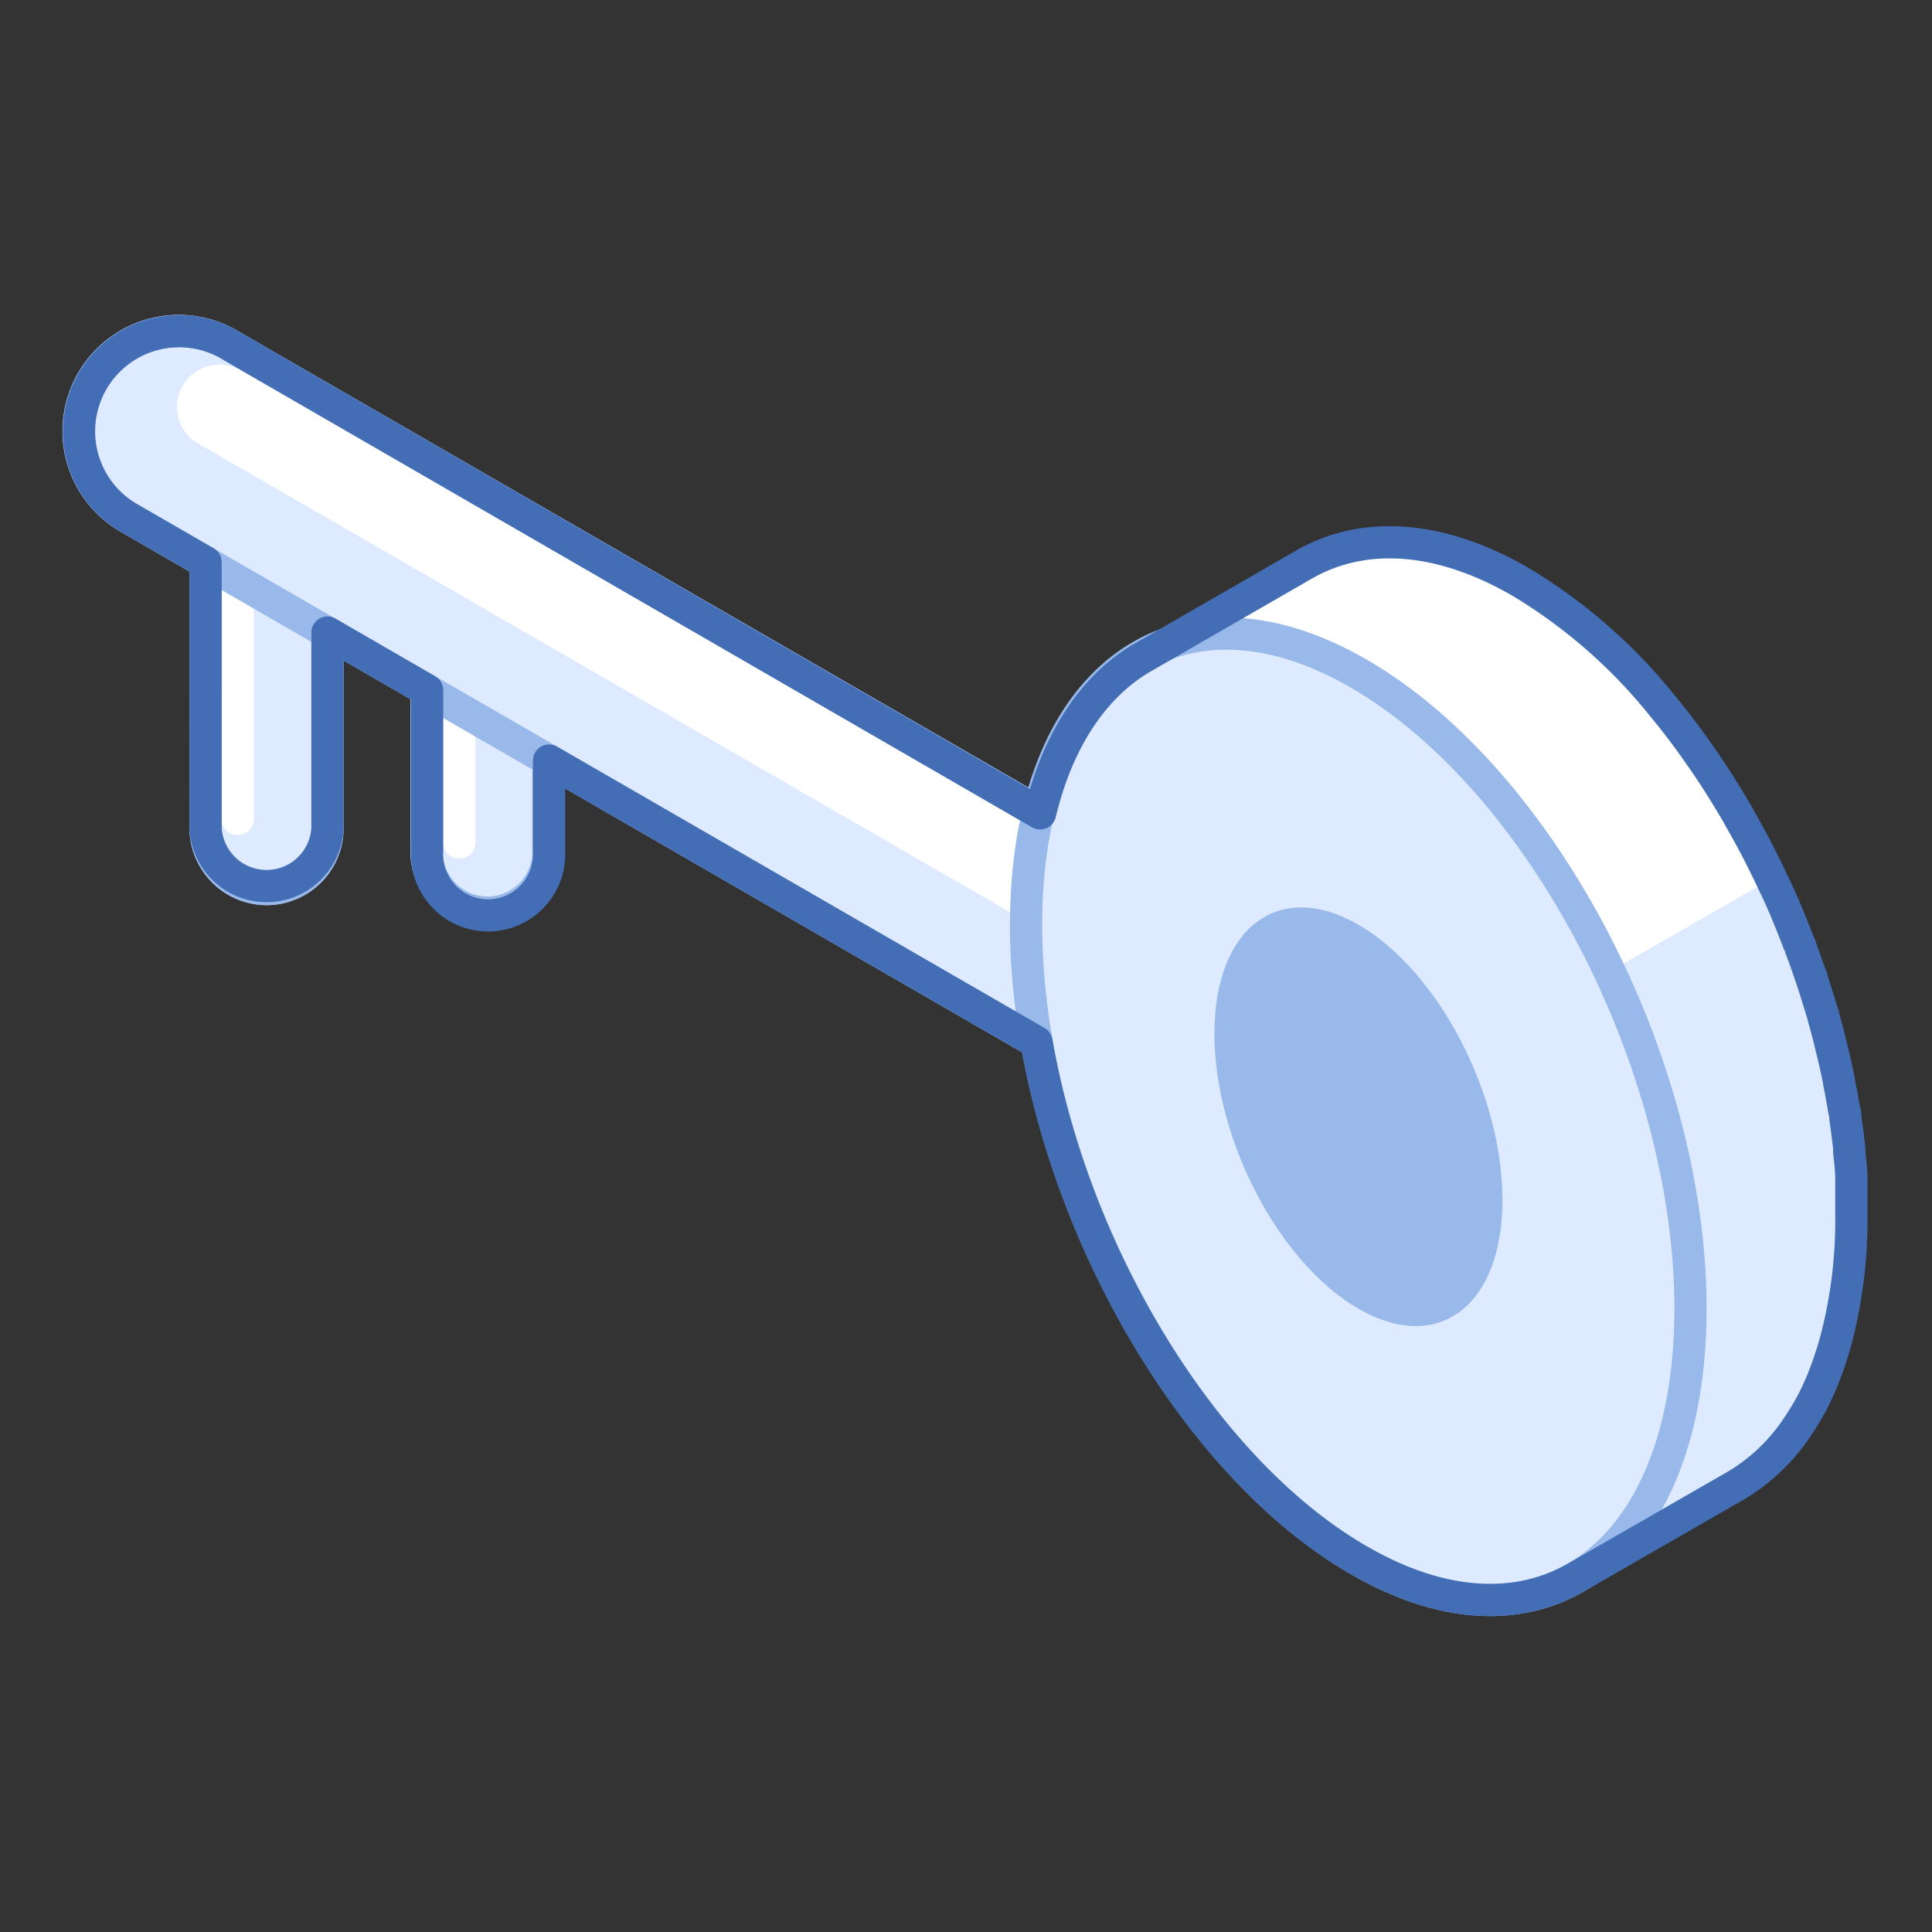 <svg xmlns="http://www.w3.org/2000/svg" viewBox="0 0 120 120"><rect x="0" y="0" width="120" height="120" fill="#333333" stroke="none"/><defs><style>.cls-1,.cls-3{fill:#deeaff;}.cls-1,.cls-5{stroke:#98b9ea;}.cls-1,.cls-2,.cls-5,.cls-7{stroke-linecap:round;stroke-linejoin:round;stroke-width:2px;}.cls-2,.cls-5,.cls-7,.cls-8{fill:none;}.cls-2{stroke:#fff;}.cls-4{fill:#fff;}.cls-6{fill:#98b9ea;}.cls-7{stroke:#436db5;}</style></defs><title>key-2</title><g id="Layer_2" data-name="Layer 2"><g id="Objects"><path class="cls-1" d="M27,54.78a3.76,3.76,0,0,1-.51-1.89V39.56a3.79,3.79,0,0,1,7.57,0V52.89A3.78,3.78,0,0,1,27,54.78Z"/><line class="cls-2" x1="28.93" y1="52.33" x2="28.93" y2="42.06"/><path class="cls-1" d="M13.28,53.32a3.75,3.75,0,0,1-.51-1.88V30.2a3.79,3.79,0,0,1,7.57,0V51.44a3.78,3.78,0,0,1-7.06,1.88Z"/><line class="cls-2" x1="15.17" y1="50.87" x2="15.17" y2="32.69"/><path class="cls-3" d="M73.34,68.94a6.15,6.15,0,0,1-3.1-.84L8.11,32.23a6.22,6.22,0,1,1,6.22-10.77L76.46,57.33a6.22,6.22,0,0,1-3.12,11.61Z"/><path class="cls-4" d="M73.12,62.26a2.59,2.59,0,0,1-1.31-.36L12.31,27.55A2.62,2.62,0,0,1,14.93,23l59.5,34.35a2.63,2.63,0,0,1-1.31,4.9Z"/><path class="cls-5" d="M75.93,70.43a6.24,6.24,0,0,1-3.1-.83L8.11,32.23a6.22,6.22,0,1,1,6.22-10.77L79.05,58.83a6.22,6.22,0,0,1-3.12,11.6Z"/><path class="cls-1" d="M27,54.78a3.76,3.76,0,0,1-.51-1.89V39.56a3.79,3.79,0,0,1,7.57,0V52.89A3.78,3.78,0,0,1,27,54.78Z"/><line class="cls-2" x1="28.53" y1="52.33" x2="28.53" y2="42.06"/><path class="cls-1" d="M13.28,53.32a3.75,3.75,0,0,1-.51-1.88V30.2a3.79,3.79,0,0,1,7.57,0V51.44a3.78,3.78,0,0,1-7.06,1.88Z"/><line class="cls-2" x1="14.77" y1="50.87" x2="14.77" y2="32.69"/><path class="cls-3" d="M73.34,68.94a6.15,6.15,0,0,1-3.1-.84L8.11,32.23a6.22,6.22,0,1,1,6.22-10.77L76.46,57.33a6.22,6.22,0,0,1-3.12,11.61Z"/><path class="cls-4" d="M73.12,62.26a2.59,2.59,0,0,1-1.31-.36L12.31,27.55A2.62,2.62,0,0,1,14.93,23l59.5,34.35a2.63,2.63,0,0,1-1.31,4.9Z"/><path class="cls-5" d="M75.93,70.43a6.24,6.24,0,0,1-3.1-.83L8.11,32.23a6.22,6.22,0,1,1,6.22-10.77L79.05,58.83a6.22,6.22,0,0,1-3.12,11.6Z"/><path class="cls-4" d="M115,75.53c0-15.21-9.25-32.87-20.65-39.46-5.17-3-9.89-3.17-13.51-1.08h0l-10,5.76,1.91,2.93a27.4,27.4,0,0,0-1.49,9.41c0,15.2,9.24,32.87,20.65,39.45a19.43,19.43,0,0,0,4.87,2L97.89,98l10-5.76h0C112.23,89.7,115,83.85,115,75.53Z"/><path class="cls-3" d="M115,75.53c0-11-4.86-23.35-11.88-31.79A51.57,51.57,0,0,1,110,54.6L91.86,65a24,24,0,0,1,2.42,10c0,7.3-4.43,10.65-9.9,7.49-3-1.73-5.67-5-7.48-8.89l-.57.33c3.79,8,9.37,14.92,15.61,18.52a19.43,19.43,0,0,0,4.87,2L97.89,98l10-5.75h0C112.23,89.7,115,83.84,115,75.53Z"/><path class="cls-1" d="M84.38,41.83c-11.41-6.58-20.65.4-20.65,15.61S73,90.31,84.38,96.9,105,96.49,105,81.28,95.78,48.41,84.38,41.83Z"/><path class="cls-6" d="M84.38,81.29c-4.94-2.85-8.95-10.5-8.95-17.09s4-9.62,8.95-6.76,8.94,10.5,8.94,17.09S89.32,84.14,84.38,81.29Z"/><path class="cls-7" d="M111.75,88.46c.29-.44.57-.9.83-1.39l0,0a18.43,18.43,0,0,0,1.16-2.85c.09-.27.17-.54.25-.82a29,29,0,0,0,1-7.83c0-.62,0-1.24,0-1.86l0-.49c0-.55-.07-1.09-.13-1.64,0-.09,0-.17,0-.26-.07-.62-.15-1.25-.24-1.87,0-.16,0-.31-.07-.47-.09-.53-.18-1.06-.29-1.59l-.06-.36c-.13-.63-.27-1.27-.43-1.9l-.09-.37c-.13-.54-.28-1.09-.43-1.63,0-.12-.07-.25-.11-.38-.19-.64-.39-1.28-.6-1.91,0-.07,0-.13-.07-.2-.19-.58-.4-1.16-.62-1.74,0-.11-.08-.23-.13-.34-.49-1.28-1-2.54-1.6-3.77l-.14-.29c-.59-1.25-1.23-2.47-1.91-3.65a2.12,2.12,0,0,0-.11-.21c-.7-1.2-1.43-2.37-2.2-3.48a1,1,0,0,0-.08-.11c-.38-.55-.76-1.09-1.16-1.61l0,0c-.41-.55-.84-1.09-1.27-1.61h0a33.25,33.25,0,0,0-8.77-7.67c-5.17-3-9.89-3.17-13.51-1.08h0l-10,5.76h0c-3,1.74-5.26,5.06-6.37,9.68l-50.17-29A6.22,6.22,0,1,0,8.11,32.23l4.66,2.69V51.44a3.79,3.79,0,0,0,7.57,0V39.29l6.19,3.58v10a3.79,3.79,0,1,0,7.57,0V47.24L64.38,64.72c2.3,13.19,10.38,26.62,20,32.18,5.17,3,9.89,3.17,13.51,1.08h0l10-5.75h0A11.88,11.88,0,0,0,111.75,88.46ZM110,54.6Z"/><rect class="cls-8" width="120" height="120"/><rect class="cls-8" width="120" height="120"/></g></g></svg>
